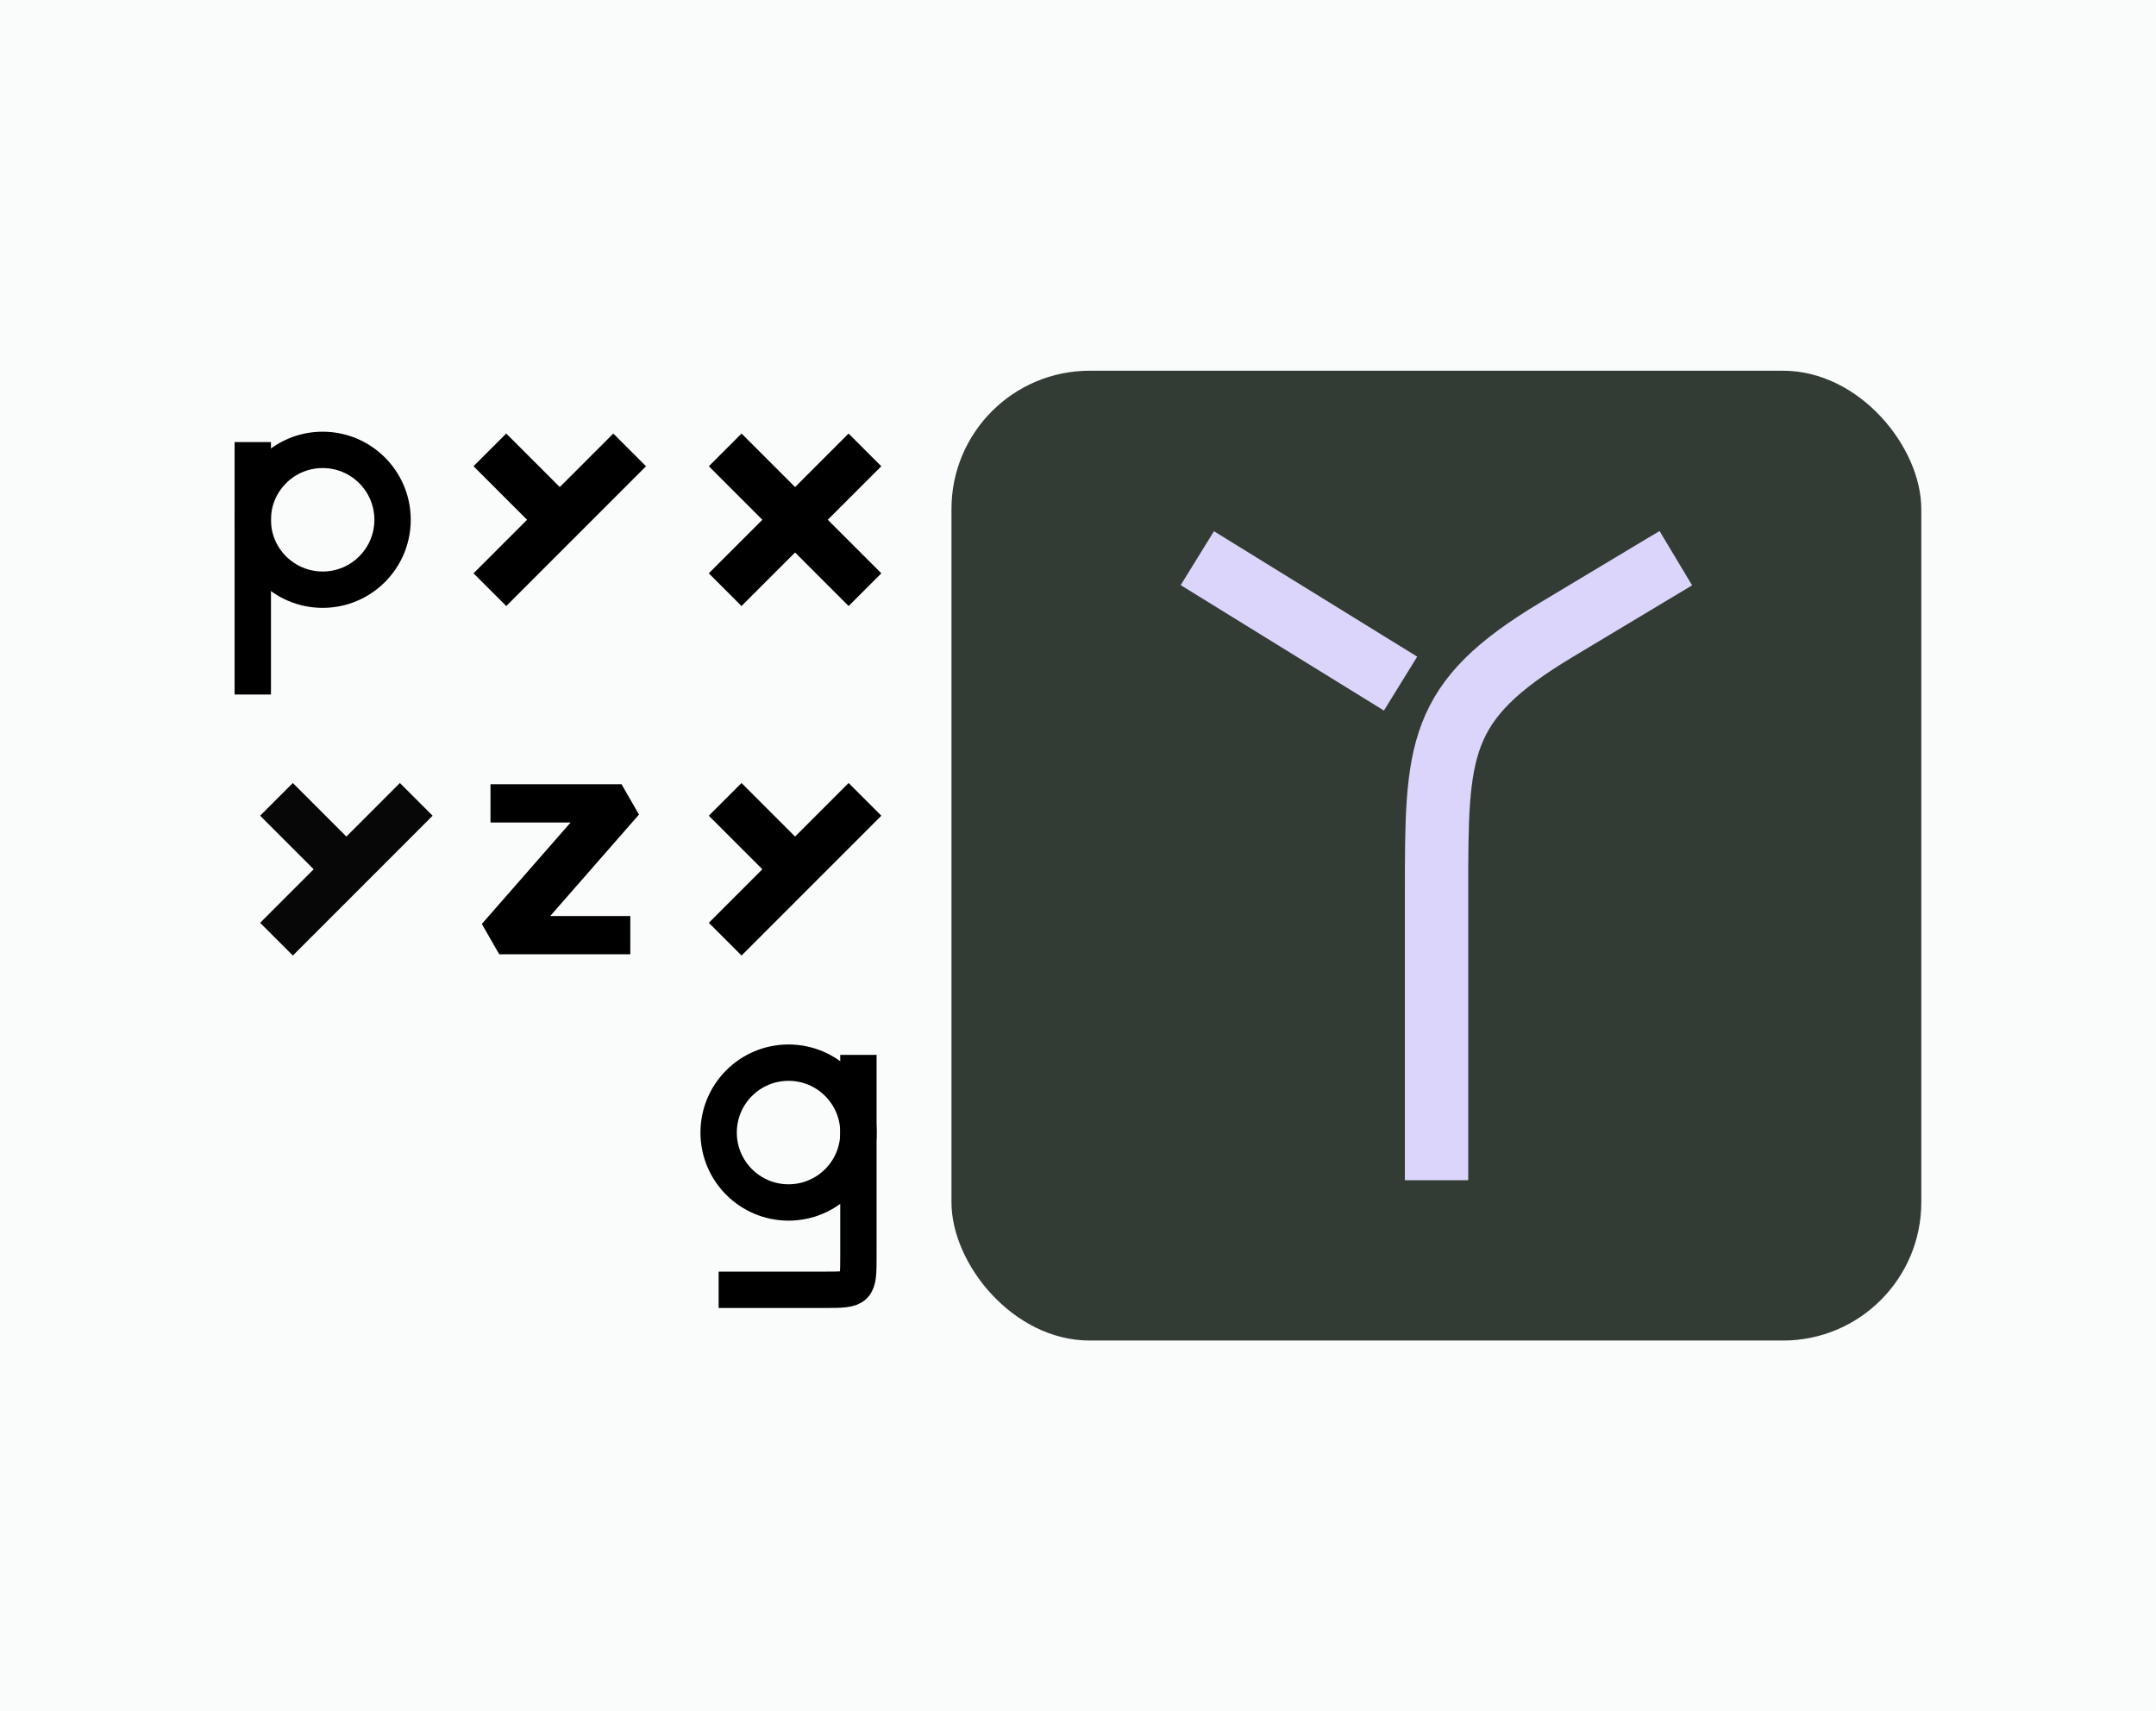 <?xml version="1.0" encoding="UTF-8" standalone="no"?>
<!-- Created with Inkscape (http://www.inkscape.org/) -->

<svg
   xmlns:dc="http://purl.org/dc/elements/1.1/"
   xmlns:cc="http://creativecommons.org/ns#"
   xmlns:rdf="http://www.w3.org/1999/02/22-rdf-syntax-ns#"
   xmlns:svg="http://www.w3.org/2000/svg"
   xmlns="http://www.w3.org/2000/svg"
   xmlns:sodipodi="http://sodipodi.sourceforge.net/DTD/sodipodi-0.dtd"
   xmlns:inkscape="http://www.inkscape.org/namespaces/inkscape"
   width="166.688mm"
   height="132.292mm"
   viewBox="0 0 166.688 132.292"
   version="1.1"
   id="svg3600"
   sodipodi:docname="cover.svg"
   inkscape:export-filename="/home/andrew/temp.png"
   inkscape:export-xdpi="96"
   inkscape:export-ydpi="96"
   inkscape:version="0.92.2 2405546, 2018-03-11">
  <defs
     id="defs3594" />
  <sodipodi:namedview
     id="base"
     pagecolor="#ffffff"
     bordercolor="#666666"
     borderopacity="1.0"
     inkscape:pageopacity="0.0"
     inkscape:pageshadow="2"
     inkscape:zoom="0.7"
     inkscape:cx="-382.58608"
     inkscape:cy="159.5077"
     inkscape:document-units="mm"
     inkscape:current-layer="layer1"
     showgrid="false"
     fit-margin-top="0"
     fit-margin-left="0"
     fit-margin-right="0"
     fit-margin-bottom="0"
     inkscape:window-width="1770"
     inkscape:window-height="1061"
     inkscape:window-x="150"
     inkscape:window-y="0"
     inkscape:window-maximized="1">
    <inkscape:grid
       type="xygrid"
       id="grid4243"
       originx="2.392"
       originy="-273.131" />
  </sodipodi:namedview>
  <g
     inkscape:label="Layer 1"
     inkscape:groupmode="layer"
     id="layer1"
     transform="translate(2.392,108.422)">
    <rect
       style="opacity:1;fill:#fafbfb;fill-opacity:1;stroke:none;stroke-width:3.609;stroke-linecap:square;stroke-linejoin:miter;stroke-miterlimit:4;stroke-dasharray:none;stroke-dashoffset:36.561;stroke-opacity:1"
       id="rect4275"
       width="166.688"
       height="132.292"
       x="-2.392"
       y="-108.422" />
    <g
       id="g4231"
       transform="matrix(2.553,0,0,2.553,19.651,-77.437)">
      <g
         transform="translate(-38.021,-118.771)"
         id="g2228"
         style="opacity:1">
        <ellipse
           ry="2.117"
           rx="2.117"
           cy="122.375"
           cx="39.158"
           id="path821"
           style="opacity:1;fill:none;fill-opacity:1;stroke:#000000;stroke-width:1.101;stroke-linecap:butt;stroke-linejoin:round;stroke-miterlimit:4;stroke-dasharray:none;stroke-dashoffset:36.561;stroke-opacity:1" />
        <path
           sodipodi:nodetypes="cc"
           inkscape:connector-curvature="0"
           id="path823"
           d="m 37.042,120.022 v 7.645"
           style="opacity:1;fill:none;fill-opacity:1;stroke:#000000;stroke-width:1.101;stroke-linecap:butt;stroke-linejoin:round;stroke-miterlimit:4;stroke-dasharray:none;stroke-dashoffset:36.561;stroke-opacity:1" />
      </g>
      <g
         id="g2205"
         transform="translate(-38.249,-118.771)"
         style="opacity:1">
        <path
           sodipodi:nodetypes="cc"
           inkscape:connector-curvature="0"
           id="path2141"
           d="m 44.45,124.492 4.233,-4.233"
           style="opacity:1;fill:none;fill-opacity:1;stroke:#000000;stroke-width:1.401;stroke-linecap:butt;stroke-linejoin:round;stroke-miterlimit:4;stroke-dasharray:none;stroke-dashoffset:36.561;stroke-opacity:1" />
        <path
           sodipodi:nodetypes="cc"
           inkscape:connector-curvature="0"
           id="path2145"
           d="M 46.567,122.375 44.45,120.258"
           style="opacity:1;fill:none;fill-opacity:1;stroke:#000000;stroke-width:1.401;stroke-linecap:butt;stroke-linejoin:round;stroke-miterlimit:4;stroke-dasharray:none;stroke-dashoffset:36.561;stroke-opacity:1" />
      </g>
      <g
         id="g2209"
         transform="translate(-38.532,-118.771)"
         style="opacity:1">
        <path
           style="opacity:1;fill:none;fill-opacity:1;stroke:#000000;stroke-width:1.401;stroke-linecap:butt;stroke-linejoin:round;stroke-miterlimit:4;stroke-dasharray:none;stroke-dashoffset:36.561;stroke-opacity:1"
           d="m 51.858,124.492 4.233,-4.233"
           id="path2175"
           inkscape:connector-curvature="0"
           sodipodi:nodetypes="cc" />
        <path
           style="opacity:1;fill:none;fill-opacity:1;stroke:#000000;stroke-width:1.401;stroke-linecap:butt;stroke-linejoin:round;stroke-miterlimit:4;stroke-dasharray:none;stroke-dashoffset:36.561;stroke-opacity:1"
           d="m 56.092,124.492 -4.233,-4.233"
           id="path2177"
           inkscape:connector-curvature="0"
           sodipodi:nodetypes="cc" />
      </g>
    </g>
    <g
       id="g4241"
       transform="matrix(2.553,0,0,2.553,-33.571,-50.417)">
      <g
         id="g2213"
         transform="translate(-38.681,-118.771)"
         style="opacity:0.97">
        <path
           style="opacity:1;fill:none;fill-opacity:1;stroke:#000000;stroke-width:1.401;stroke-linecap:butt;stroke-linejoin:round;stroke-miterlimit:4;stroke-dasharray:none;stroke-dashoffset:36.561;stroke-opacity:1"
           d="M 59.267,124.492 63.5,120.258"
           id="path2183"
           inkscape:connector-curvature="0"
           sodipodi:nodetypes="cc" />
        <path
           style="opacity:1;fill:none;fill-opacity:1;stroke:#000000;stroke-width:1.401;stroke-linecap:butt;stroke-linejoin:round;stroke-miterlimit:4;stroke-dasharray:none;stroke-dashoffset:36.561;stroke-opacity:1"
           d="m 61.383,122.375 -2.117,-2.117"
           id="path2185"
           inkscape:connector-curvature="0"
           sodipodi:nodetypes="cc" />
      </g>
      <g
         id="g2216"
         transform="translate(-38.504,-118.771)"
         style="opacity:1">
        <path
           style="color:#000000;font-style:normal;font-variant:normal;font-weight:normal;font-stretch:normal;font-size:medium;line-height:normal;font-family:sans-serif;font-variant-ligatures:normal;font-variant-position:normal;font-variant-caps:normal;font-variant-numeric:normal;font-variant-alternates:normal;font-feature-settings:normal;text-indent:0;text-align:start;text-decoration:none;text-decoration-line:none;text-decoration-style:solid;text-decoration-color:#000000;letter-spacing:normal;word-spacing:normal;text-transform:none;writing-mode:lr-tb;direction:ltr;text-orientation:mixed;dominant-baseline:auto;baseline-shift:baseline;text-anchor:start;white-space:normal;shape-padding:0;clip-rule:nonzero;display:inline;overflow:visible;visibility:visible;opacity:1;isolation:auto;mix-blend-mode:normal;color-interpolation:sRGB;color-interpolation-filters:linearRGB;solid-color:#000000;solid-opacity:1;vector-effect:none;fill:#000000;fill-opacity:1;fill-rule:nonzero;stroke:none;stroke-width:1.401;stroke-linecap:butt;stroke-linejoin:miter;stroke-miterlimit:0;stroke-dasharray:none;stroke-dashoffset:36.561;stroke-opacity:1;color-rendering:auto;image-rendering:auto;shape-rendering:auto;text-rendering:auto;enable-background:accumulate"
           d="m 65.571,119.8 -6.12e-4,1.159 h 2.426 l -2.688,3.072 0.527,0.919 h 3.969 l 4.31e-4,-1.159 h -2.426 l 2.688,-3.072 -0.527,-0.919 z"
           id="path2187"
           inkscape:connector-curvature="0"
           sodipodi:nodetypes="ccccccccccc" />
      </g>
      <g
         id="g2220"
         transform="translate(-37.793,-118.771)"
         style="opacity:1">
        <path
           style="opacity:1;fill:none;fill-opacity:1;stroke:#000000;stroke-width:1.401;stroke-linecap:butt;stroke-linejoin:round;stroke-miterlimit:4;stroke-dasharray:none;stroke-dashoffset:36.561;stroke-opacity:1"
           d="M 71.967,124.492 76.2,120.258"
           id="path2189"
           inkscape:connector-curvature="0"
           sodipodi:nodetypes="cc" />
        <path
           style="opacity:1;fill:none;fill-opacity:1;stroke:#000000;stroke-width:1.401;stroke-linecap:butt;stroke-linejoin:round;stroke-miterlimit:4;stroke-dasharray:none;stroke-dashoffset:36.561;stroke-opacity:1"
           d="m 74.083,122.375 -2.117,-2.117"
           id="path2191"
           inkscape:connector-curvature="0"
           sodipodi:nodetypes="cc" />
      </g>
    </g>
    <g
       style="opacity:1"
       transform="matrix(2.553,0,0,2.553,-149.476,-333.283)"
       id="g2224">
      <ellipse
         ry="2.117"
         rx="2.117"
         cy="122.375"
         cx="-81.492"
         id="ellipse2193"
         style="opacity:1;fill:none;fill-opacity:1;stroke:#000000;stroke-width:1.101;stroke-linecap:butt;stroke-linejoin:round;stroke-miterlimit:4;stroke-dasharray:none;stroke-dashoffset:36.561;stroke-opacity:1"
         transform="scale(-1,1)" />
      <path
         sodipodi:nodetypes="czzc"
         inkscape:connector-curvature="0"
         id="path2195"
         d="m 83.608,120.022 c 0,0 1.1e-5,4.999 1.1e-5,6.057 0,1.058 0,1.058 -1.058,1.058 h -3.175"
         style="opacity:1;fill:none;fill-opacity:1;stroke:#000000;stroke-width:1.101;stroke-linecap:butt;stroke-linejoin:round;stroke-miterlimit:4;stroke-dasharray:none;stroke-dashoffset:36.561;stroke-opacity:1" />
    </g>
    <g
       transform="matrix(2.689,0,0,2.689,-15.338,39.279)"
       id="g4391"
       style="display:inline">
      <g
         id="g4504">
        <rect
           ry="3.974"
           y="-44.269"
           x="32.171"
           height="27.884"
           width="27.884"
           id="rect2249"
           style="opacity:1;fill:#323c34;fill-opacity:1;stroke:none;stroke-width:1.487;stroke-linecap:butt;stroke-linejoin:miter;stroke-miterlimit:0;stroke-dasharray:none;stroke-dashoffset:36.561;stroke-opacity:1" />
        <g
           transform="matrix(1.3,0,0,1.3,-61.197,-225.484)"
           id="g2255">
          <path
             sodipodi:nodetypes="czzc"
             inkscape:connector-curvature="0"
             id="path2251"
             d="m 87.842,143.542 c 0,0 0,0 -2.646,1.587 -2.646,1.587 -2.646,2.635 -2.646,5.821 -2e-6,3.186 10e-7,6.35 10e-7,6.35"
             style="opacity:1;fill:none;fill-opacity:1;stroke:#dbd5fb;stroke-width:1.401;stroke-linecap:butt;stroke-linejoin:round;stroke-miterlimit:4;stroke-dasharray:none;stroke-dashoffset:36.561;stroke-opacity:1" />
          <path
             sodipodi:nodetypes="cc"
             inkscape:connector-curvature="0"
             id="path2253"
             d="m 81.754,146.316 -4.495,-2.774"
             style="opacity:1;fill:none;fill-opacity:1;stroke:#dbd5fb;stroke-width:1.401;stroke-linecap:butt;stroke-linejoin:round;stroke-miterlimit:4;stroke-dasharray:none;stroke-dashoffset:36.561;stroke-opacity:1" />
        </g>
      </g>
    </g>
  </g>
</svg>
